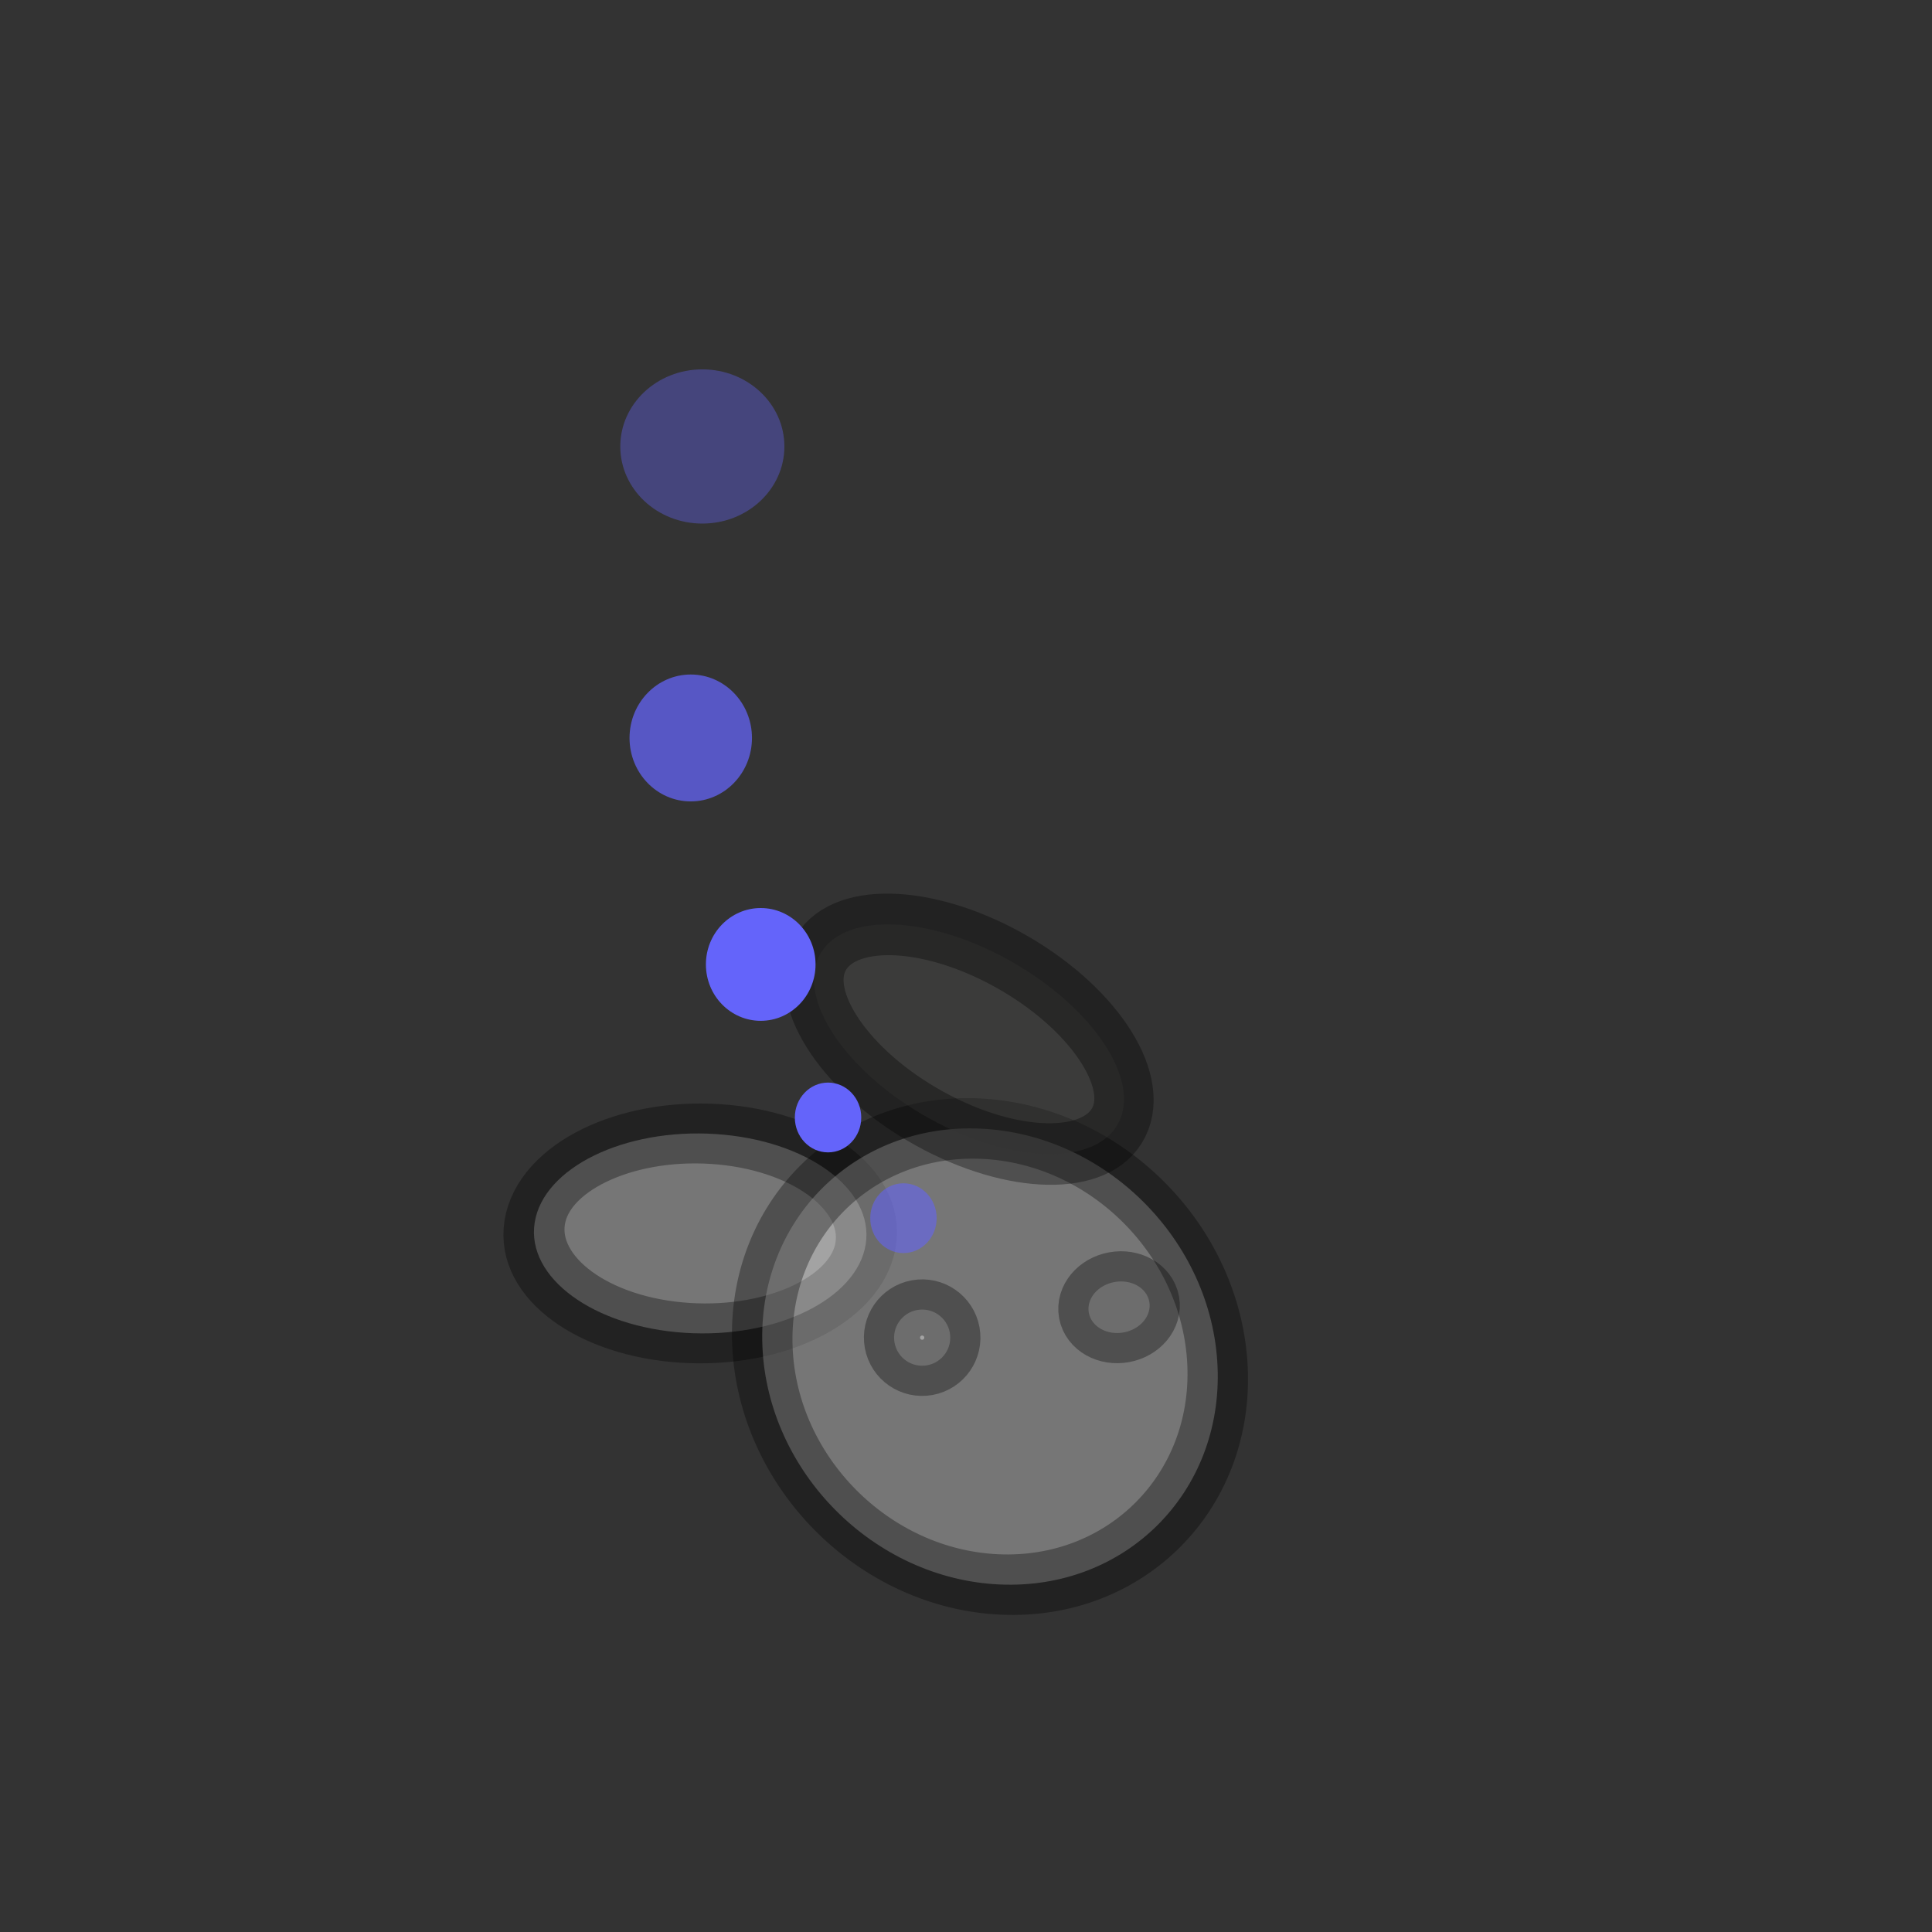 <svg xmlns="http://www.w3.org/2000/svg" xmlns:svg="http://www.w3.org/2000/svg" id="svg2" width="32" height="32" version="1.1"><rect width="100%" height="100%" fill="#333333" stroke="none"/><g id="layer1" transform="translate(0,-1020.362)"><ellipse style="opacity:.33;fill:#fff;fill-opacity:1;stroke:#000;stroke-width:1.002;stroke-miterlimit:4;stroke-dasharray:none;stroke-opacity:1" id="path3772" cx="172.424" cy="1042.089" rx="2.747" ry="1.666" transform="matrix(0.998,0.065,-0.154,0.988,0,0)"/><ellipse style="opacity:.33;fill:#fff;fill-opacity:1;stroke:#000;stroke-width:1.002;stroke-miterlimit:4;stroke-dasharray:none;stroke-opacity:1" id="path3770" cx="-28.572" cy="1045.133" rx="3.773" ry="3.779" transform="matrix(0.999,0.044,0.043,0.999,0,0)"/><ellipse style="opacity:.33;fill:#4d4d4b;fill-opacity:1;stroke:#000;stroke-width:1.001;stroke-miterlimit:4;stroke-dasharray:none;stroke-opacity:1" id="path3772-7" cx="475.588" cy="901.105" rx="2.838" ry="1.468" transform="matrix(0.875,0.484,-0.444,0.896,0,0)"/><circle style="opacity:.33;fill:#fff;fill-opacity:1;stroke:#000;stroke-width:1;stroke-miterlimit:4;stroke-dasharray:none;stroke-opacity:1" id="path3794" cx="-171.53" cy="1028.266" r=".465" transform="matrix(0.984,-0.179,0.179,0.984,0,0)"/><ellipse style="opacity:.33;fill:#fff;fill-opacity:1;stroke:#000;stroke-width:1;stroke-miterlimit:4;stroke-dasharray:none;stroke-opacity:1" id="path3794-0" cx="-168.232" cy="1028.354" rx=".509" ry=".424" transform="matrix(0.984,-0.179,0.179,0.984,0,0)"/><ellipse style="opacity:.73;fill:#6464fa;fill-opacity:1;stroke:none;stroke-width:1;stroke-linecap:round;stroke-miterlimit:4;stroke-dasharray:none;stroke-opacity:1" id="path4145" cx="11.441" cy="1032.585" rx="1.014" ry="1.051"/><ellipse style="opacity:.369;fill:#6464fa;fill-opacity:1;stroke:none;stroke-width:1;stroke-linecap:round;stroke-miterlimit:4;stroke-dasharray:none;stroke-opacity:1" id="path4145-9" cx="11.633" cy="1027.757" rx="1.359" ry="1.277"/><ellipse style="opacity:1;fill:#6464fa;fill-opacity:1;stroke:none;stroke-width:1;stroke-linecap:round;stroke-miterlimit:4;stroke-dasharray:none;stroke-opacity:1" id="path4145-8" cx="12.6" cy="1036.336" rx=".908" ry=".934"/><ellipse style="opacity:1;fill:#6464fa;fill-opacity:1;stroke:none;stroke-width:1;stroke-linecap:round;stroke-miterlimit:4;stroke-dasharray:none;stroke-opacity:1" id="path4145-8-3" cx="13.715" cy="1038.871" rx=".55" ry=".578"/><ellipse style="opacity:.567;fill:#6464fa;fill-opacity:1;stroke:none;stroke-width:1;stroke-linecap:round;stroke-miterlimit:4;stroke-dasharray:none;stroke-opacity:1" id="path4145-8-3-4" cx="14.964" cy="1040.539" rx=".55" ry=".578"/></g></svg>
